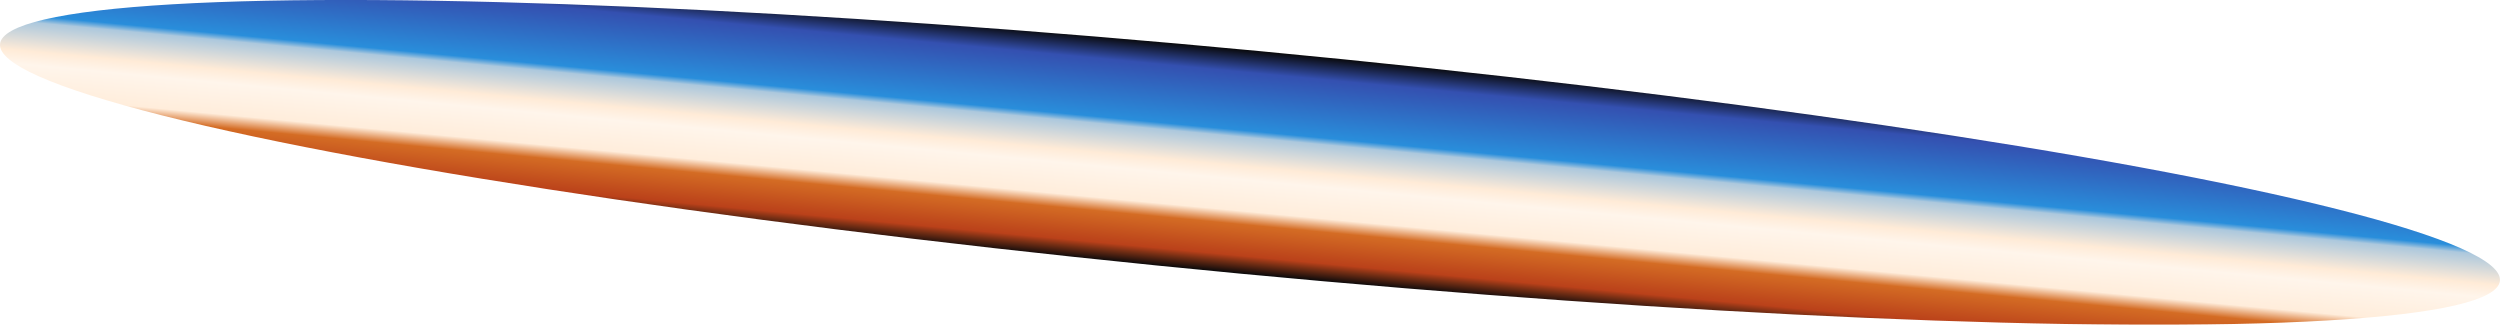 <svg fill="none" xmlns="http://www.w3.org/2000/svg" viewBox="-479.23 85.45 2229.73 289.65">
<g filter="url(#filter0_f_2832_11729)">
<ellipse cx="635.632" cy="230.275" rx="99.609" ry="1119.8" transform="rotate(-84.59 635.632 230.275)" fill="url(#paint0_linear_2832_11729)"/>
</g>
<defs>
<filter id="filter0_f_2832_11729" x="-564.221" y="0.429" width="2399.71" height="459.692" filterUnits="userSpaceOnUse" color-interpolation-filters="sRGB">
<feFlood flood-opacity="0" result="BackgroundImageFix"/>
<feBlend mode="normal" in="SourceGraphic" in2="BackgroundImageFix" result="shape"/>
<feGaussianBlur stdDeviation="42.501" result="effect1_foregroundBlur_2832_11729"/>
</filter>
<linearGradient id="paint0_linear_2832_11729" x1="536.023" y1="230.275" x2="735.241" y2="230.275" gradientUnits="userSpaceOnUse">
<stop stop-color="#09090B"/>
<stop offset="0.05" stop-color="#742E14"/>
<stop offset="0.08" stop-color="#BA411A"/>
<stop offset="0.22" stop-color="#D46C24"/>
<stop offset="0.28" stop-color="#FFEDDB"/>
<stop offset="0.42" stop-color="#FFF5EB"/>
<stop offset="0.48" stop-color="#FFEBD7"/>
<stop offset="0.61" stop-color="#ACC8DD"/>
<stop offset="0.64" stop-color="#298EDB"/>
<stop offset="0.9" stop-color="#3450B0"/>
<stop offset="1" stop-color="#09090B"/>
</linearGradient>
</defs>
</svg>